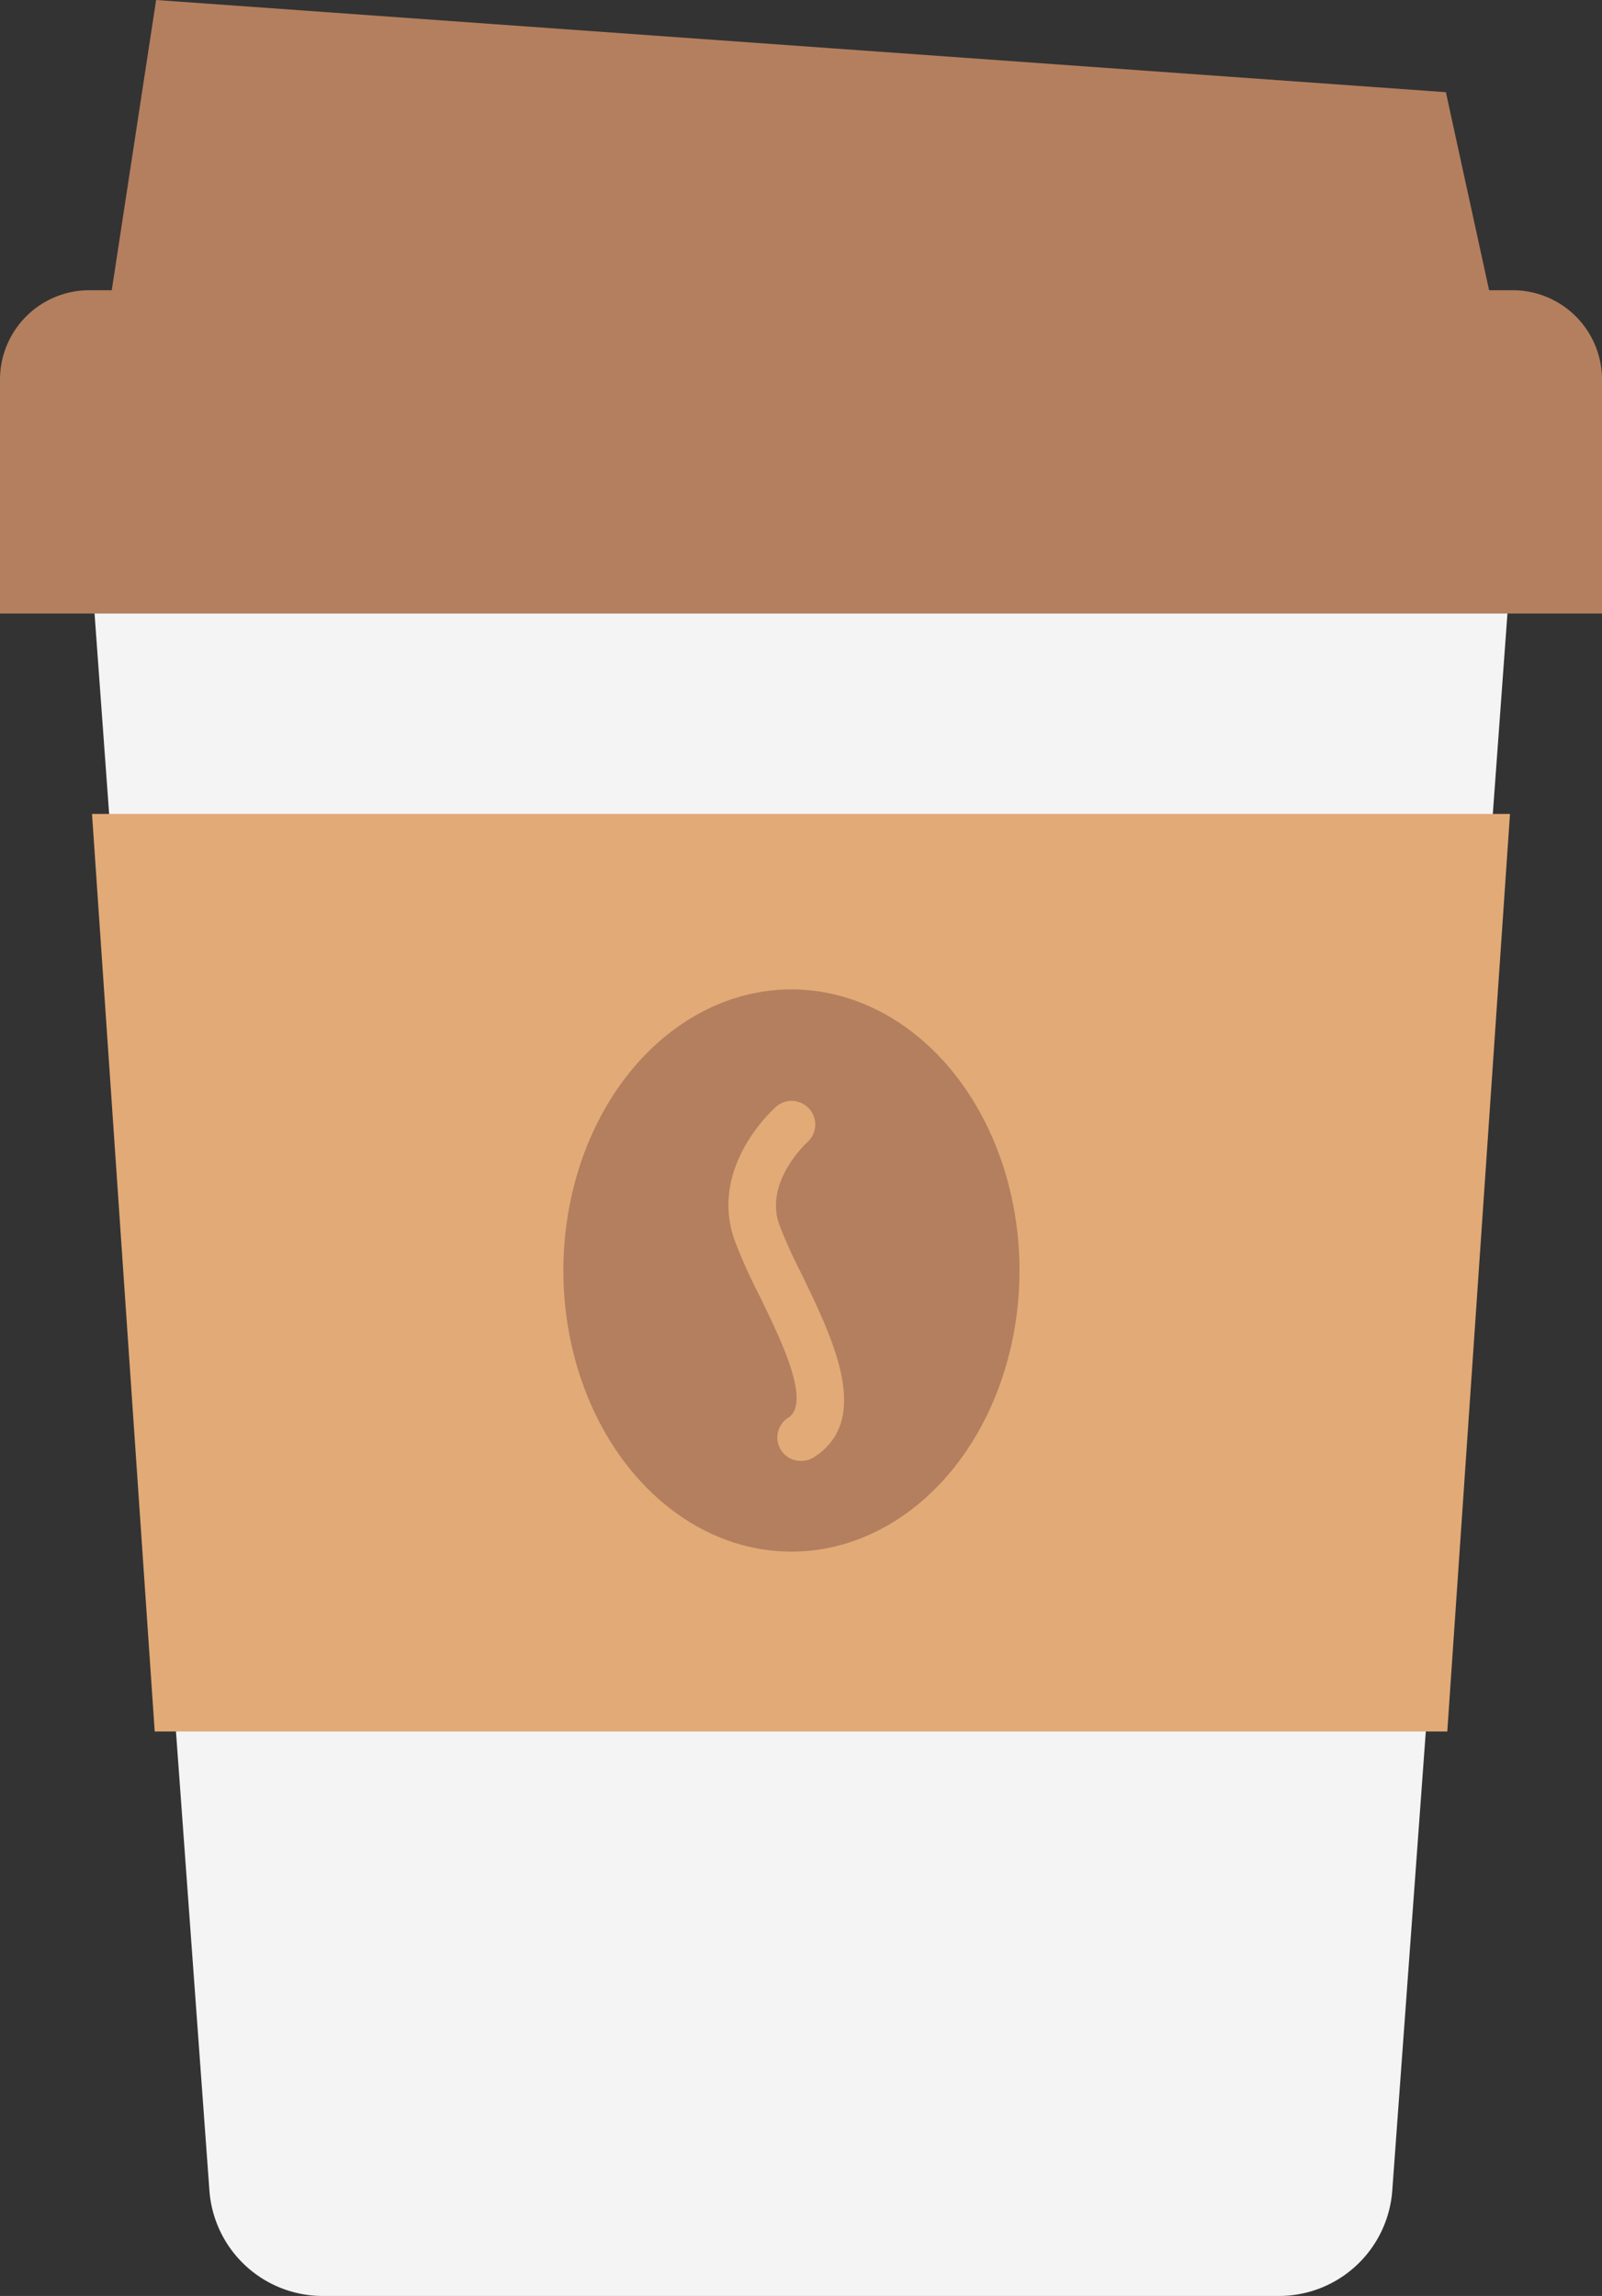<svg xmlns="http://www.w3.org/2000/svg" viewBox="0 0 102.2 146.43"><rect x="0" y="0" width="102.2" height="146.43" fill="#333333" stroke="none"/><defs><style>.cls-1{fill:#f4f4f5;}.cls-2{fill:#e2aa76;}.cls-3{fill:#b47f5f;}</style></defs><g id="Layer_2" data-name="Layer 2"><g id="Layer_7" data-name="Layer 7"><path class="cls-1" d="M81.59,146.43h-61a7.25,7.25,0,0,1-7.23-6.72L5.87,36.91H96.33l-7.51,102.8A7.25,7.25,0,0,1,81.59,146.43Z"/><polygon class="cls-2" points="92.33 110.43 9.87 110.43 5.87 51.91 96.33 51.91 92.33 110.43"/><path class="cls-3" d="M5.7,18.51H96.5a5.7,5.7,0,0,1,5.7,5.7V39.13a0,0,0,0,1,0,0H0a0,0,0,0,1,0,0V24.22A5.7,5.7,0,0,1,5.7,18.51Z"/><polygon class="cls-3" points="95.24 19.62 6.96 19.62 9.96 0 92.24 5.88 95.24 19.62"/><ellipse class="cls-3" cx="50.49" cy="81.03" rx="14.55" ry="17.93"/><path class="cls-2" d="M51.1,93.17a1.49,1.49,0,0,1-.8-2.76c1.48-1-.54-5.09-1.88-7.83a34.82,34.82,0,0,1-1.56-3.49c-1.65-4.67,2.47-8.34,2.64-8.5a1.5,1.5,0,1,1,2,2.26s-2.76,2.5-1.79,5.24a32.38,32.38,0,0,0,1.43,3.17c2,4.14,4.53,9.3.78,11.68A1.46,1.46,0,0,1,51.1,93.17Z"/></g></g></svg>
